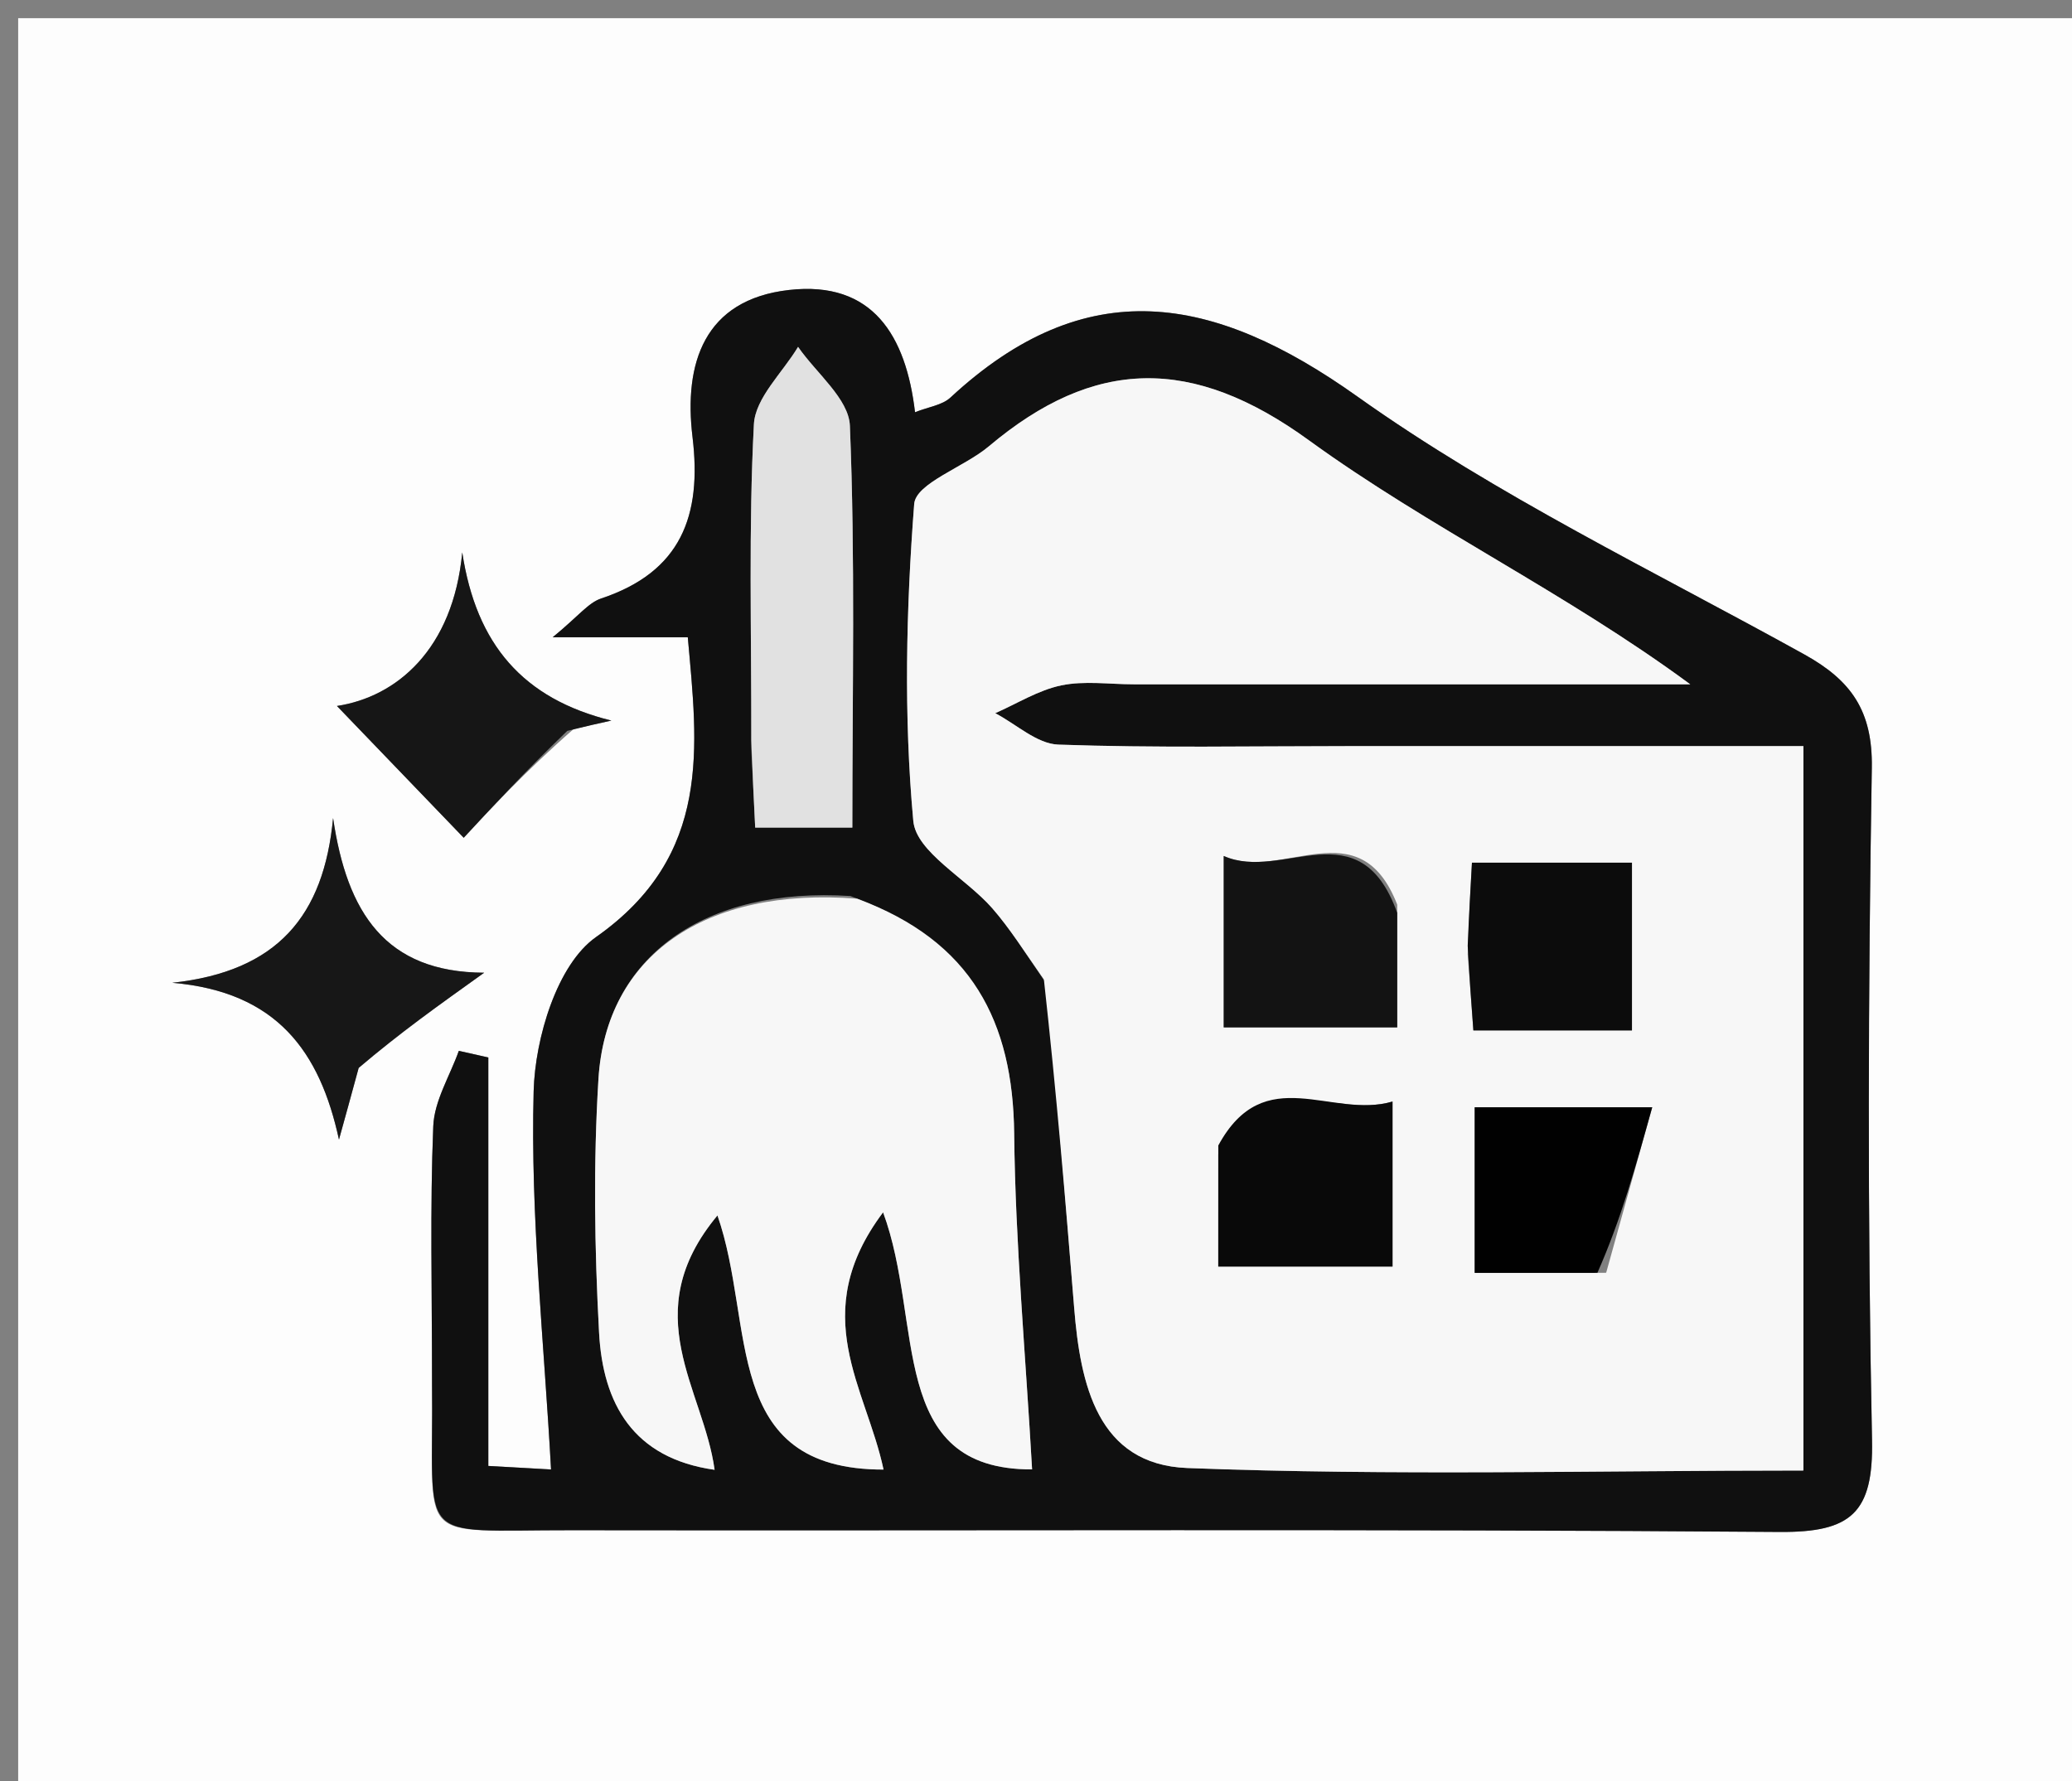 <svg version="1.1" id="Layer_1" xmlns="http://www.w3.org/2000/svg" xmlns:xlink="http://www.w3.org/1999/xlink" x="0px" y="0px"
	 width="100%" viewBox="0 0 114 98" enable-background="new 0 0 114 98" xml:space="preserve">
<rect x="0" y="0" width="114" height="98" fill="#808080" stroke="none"/>
<path fill="#FDFDFD" opacity="1" stroke="none" 
	d="
M78,99 
	C52,99 26.5,99 1,99 
	C1,66.333 1,33.667 1,1 
	C39,1 77,1 115,1 
	C115,33.667 115,66.333 115,99 
	C102.833,99 90.667,99 78,99 
M23.77,76.441 
	C23.877,85.129 22.636,84.182 31.436,84.196 
	C53.595,84.23 75.755,84.118 97.913,84.291 
	C101.846,84.321 103.079,83.244 102.997,79.236 
	C102.745,66.912 102.784,54.577 102.986,42.251 
	C103.038,39.098 101.84,37.43 99.265,36.004 
	C90.983,31.415 82.356,27.277 74.679,21.816 
	C66.75,16.176 59.763,14.95 52.291,21.876 
	C51.839,22.295 51.085,22.387 50.344,22.682 
	C49.849,18.478 48.023,15.435 43.416,15.955 
	C38.728,16.484 37.614,20.008 38.102,24.045 
	C38.625,28.373 37.476,31.466 33.075,32.93 
	C32.364,33.167 31.82,33.909 30.408,35.064 
	C33.49,35.064 35.664,35.064 37.842,35.064 
	C38.374,41.05 39.206,47.052 32.791,51.561 
	C30.658,53.06 29.439,57.11 29.361,60.035 
	C29.178,66.915 29.935,73.82 30.318,80.854 
	C30.125,80.843 28.738,80.765 26.867,80.659 
	C26.867,72.964 26.867,65.574 26.867,58.184 
	C26.326,58.063 25.785,57.942 25.244,57.82 
	C24.753,59.201 23.894,60.567 23.838,61.965 
	C23.656,66.456 23.77,70.96 23.77,76.441 
M19.828,58.395 
	C21.972,56.86 24.116,55.325 26.638,53.521 
	C21.197,53.497 19.091,50.213 18.326,45.011 
	C17.816,50.385 15.277,53.449 9.479,54.075 
	C15.246,54.57 17.601,57.871 18.65,62.702 
	C18.98,61.512 19.31,60.322 19.828,58.395 
M31.568,40.106 
	C32.258,39.953 32.947,39.8 33.637,39.647 
	C28.777,38.45 26.202,35.461 25.433,30.393 
	C24.928,35.742 21.812,38.346 18.538,38.845 
	C20.991,41.396 23.639,44.148 25.513,46.096 
	C26.908,44.589 28.881,42.457 31.568,40.106 
z"/>
<path fill="#101010" opacity="1" stroke="none" 
	d="
M23.77,75.95 
	C23.77,70.96 23.656,66.456 23.838,61.965 
	C23.894,60.567 24.753,59.201 25.244,57.82 
	C25.785,57.942 26.326,58.063 26.867,58.184 
	C26.867,65.574 26.867,72.964 26.867,80.659 
	C28.738,80.765 30.125,80.843 30.318,80.854 
	C29.935,73.82 29.178,66.915 29.361,60.035 
	C29.439,57.11 30.658,53.06 32.791,51.561 
	C39.206,47.052 38.374,41.05 37.842,35.064 
	C35.664,35.064 33.49,35.064 30.408,35.064 
	C31.82,33.909 32.364,33.167 33.075,32.93 
	C37.476,31.466 38.625,28.373 38.102,24.045 
	C37.614,20.008 38.728,16.484 43.416,15.955 
	C48.023,15.435 49.849,18.478 50.344,22.682 
	C51.085,22.387 51.839,22.295 52.291,21.876 
	C59.763,14.95 66.75,16.176 74.679,21.816 
	C82.356,27.277 90.983,31.415 99.265,36.004 
	C101.84,37.43 103.038,39.098 102.986,42.251 
	C102.784,54.577 102.745,66.912 102.997,79.236 
	C103.079,83.244 101.846,84.321 97.913,84.291 
	C75.755,84.118 53.595,84.23 31.436,84.196 
	C22.636,84.182 23.877,85.129 23.77,75.95 
M57.637,54.224 
	C58.125,60.133 58.622,66.041 59.099,71.951 
	C59.438,76.153 60.368,80.583 65.332,80.774 
	C76.58,81.208 87.856,80.911 99.222,80.911 
	C99.222,67.413 99.222,54.476 99.222,41.053 
	C90.765,41.053 82.483,41.053 74.201,41.053 
	C68.875,41.053 63.546,41.158 58.227,40.97 
	C57.051,40.928 55.913,39.845 54.757,39.241 
	C55.964,38.712 57.127,37.973 58.39,37.711 
	C59.666,37.446 61.04,37.652 62.372,37.652 
	C72.579,37.652 82.787,37.652 92.995,37.652 
	C86.126,32.588 78.622,29.023 72.014,24.225 
	C65.606,19.572 60.203,19.669 54.4,24.562 
	C53.045,25.705 50.386,26.582 50.298,27.732 
	C49.853,33.523 49.718,39.396 50.249,45.169 
	C50.406,46.881 53.137,48.314 54.585,49.965 
	C55.561,51.079 56.356,52.352 57.637,54.224 
M46.791,49.302 
	C38.778,48.785 33.343,52.588 32.926,59.375 
	C32.641,64.011 32.71,68.69 32.961,73.331 
	C33.171,77.211 34.816,80.237 39.317,80.872 
	C38.718,76.446 34.973,72.278 39.474,66.876 
	C41.58,72.881 39.634,80.863 48.612,80.859 
	C47.655,76.341 44.383,72.308 48.587,66.704 
	C50.84,72.785 48.789,80.881 56.785,80.849 
	C56.423,74.461 55.864,68.42 55.799,62.374 
	C55.733,56.225 53.488,51.784 46.791,49.302 
M41.336,41.209 
	C41.408,42.665 41.48,44.122 41.55,45.537 
	C43.454,45.537 45.022,45.537 46.895,45.537 
	C46.895,37.976 47.059,30.691 46.76,23.424 
	C46.699,21.941 44.905,20.529 43.909,19.085 
	C43.06,20.504 41.555,21.888 41.479,23.348 
	C41.183,28.974 41.345,34.625 41.336,41.209 
z"/>
<path fill="#171717" opacity="1" stroke="none" 
	d="
M19.734,58.763 
	C19.31,60.322 18.98,61.512 18.65,62.702 
	C17.601,57.871 15.246,54.57 9.479,54.075 
	C15.277,53.449 17.816,50.385 18.326,45.011 
	C19.091,50.213 21.197,53.497 26.638,53.521 
	C24.116,55.325 21.972,56.86 19.734,58.763 
z"/>
<path fill="#161616" opacity="1" stroke="none" 
	d="
M31.211,40.215 
	C28.881,42.457 26.908,44.589 25.513,46.096 
	C23.639,44.148 20.991,41.396 18.538,38.845 
	C21.812,38.346 24.928,35.742 25.433,30.393 
	C26.202,35.461 28.777,38.45 33.637,39.647 
	C32.947,39.8 32.258,39.953 31.211,40.215 
z"/>
<path fill="#F7F7F7" opacity="1" stroke="none" 
	d="
M57.434,53.889 
	C56.356,52.352 55.561,51.079 54.585,49.965 
	C53.137,48.314 50.406,46.881 50.249,45.169 
	C49.718,39.396 49.853,33.523 50.298,27.732 
	C50.386,26.582 53.045,25.705 54.4,24.562 
	C60.203,19.669 65.606,19.572 72.014,24.225 
	C78.622,29.023 86.126,32.588 92.995,37.652 
	C82.787,37.652 72.579,37.652 62.372,37.652 
	C61.04,37.652 59.666,37.446 58.39,37.711 
	C57.127,37.973 55.964,38.712 54.757,39.241 
	C55.913,39.845 57.051,40.928 58.227,40.97 
	C63.546,41.158 68.875,41.053 74.201,41.053 
	C82.483,41.053 90.765,41.053 99.222,41.053 
	C99.222,54.476 99.222,67.413 99.222,80.911 
	C87.856,80.911 76.58,81.208 65.332,80.774 
	C60.368,80.583 59.438,76.153 59.099,71.951 
	C58.622,66.041 58.125,60.133 57.434,53.889 
M76.873,49.771 
	C74.789,44.432 70.568,48.54 67.329,47.098 
	C67.329,50.67 67.329,53.686 67.329,56.53 
	C70.689,56.53 73.713,56.53 76.874,56.53 
	C76.874,54.308 76.874,52.494 76.873,49.771 
M80.752,52.514 
	C80.857,53.92 80.962,55.326 81.064,56.697 
	C84.243,56.697 86.987,56.697 89.789,56.697 
	C89.789,53.458 89.789,50.453 89.789,47.466 
	C86.67,47.466 83.931,47.466 80.986,47.466 
	C80.899,48.993 80.825,50.28 80.752,52.514 
M67.028,63.51 
	C67.028,65.598 67.028,67.686 67.028,69.69 
	C70.598,69.69 73.618,69.69 76.616,69.69 
	C76.616,66.575 76.616,63.833 76.616,60.609 
	C73.269,61.596 69.574,58.341 67.028,63.51 
M88.37,70.031 
	C89.187,67.097 90.003,64.163 90.904,60.925 
	C86.768,60.925 83.908,60.925 81.136,60.925 
	C81.136,64.129 81.136,66.997 81.136,70.037 
	C83.461,70.037 85.434,70.037 88.37,70.031 
z"/>
<path fill="#F7F7F7" opacity="1" stroke="none" 
	d="
M47.159,49.448 
	C53.488,51.784 55.733,56.225 55.799,62.374 
	C55.864,68.42 56.423,74.461 56.785,80.849 
	C48.789,80.881 50.84,72.785 48.587,66.704 
	C44.383,72.308 47.655,76.341 48.612,80.859 
	C39.634,80.863 41.58,72.881 39.474,66.876 
	C34.973,72.278 38.718,76.446 39.317,80.872 
	C34.816,80.237 33.171,77.211 32.961,73.331 
	C32.71,68.69 32.641,64.011 32.926,59.375 
	C33.343,52.588 38.778,48.785 47.159,49.448 
z"/>
<path fill="#E1E1E1" opacity="1" stroke="none" 
	d="
M41.336,40.737 
	C41.345,34.625 41.183,28.974 41.479,23.348 
	C41.555,21.888 43.06,20.504 43.909,19.085 
	C44.905,20.529 46.699,21.941 46.76,23.424 
	C47.059,30.691 46.895,37.976 46.895,45.537 
	C45.022,45.537 43.454,45.537 41.55,45.537 
	C41.48,44.122 41.408,42.665 41.336,40.737 
z"/>
<path fill="#131313" opacity="1" stroke="none" 
	d="
M76.874,50.226 
	C76.874,52.494 76.874,54.308 76.874,56.53 
	C73.713,56.53 70.689,56.53 67.329,56.53 
	C67.329,53.686 67.329,50.67 67.329,47.098 
	C70.568,48.54 74.789,44.432 76.874,50.226 
z"/>
<path fill="#0C0C0C" opacity="1" stroke="none" 
	d="
M80.752,52.041 
	C80.825,50.28 80.899,48.993 80.986,47.466 
	C83.931,47.466 86.67,47.466 89.789,47.466 
	C89.789,50.453 89.789,53.458 89.789,56.697 
	C86.987,56.697 84.243,56.697 81.064,56.697 
	C80.962,55.326 80.857,53.92 80.752,52.041 
z"/>
<path fill="#090909" opacity="1" stroke="none" 
	d="
M67.03,63.026 
	C69.574,58.341 73.269,61.596 76.616,60.609 
	C76.616,63.833 76.616,66.575 76.616,69.69 
	C73.618,69.69 70.598,69.69 67.028,69.69 
	C67.028,67.686 67.028,65.598 67.03,63.026 
z"/>
<path fill="#010101" opacity="1" stroke="none" 
	d="
M87.888,70.034 
	C85.434,70.037 83.461,70.037 81.136,70.037 
	C81.136,66.997 81.136,64.129 81.136,60.925 
	C83.908,60.925 86.768,60.925 90.904,60.925 
	C90.003,64.163 89.187,67.097 87.888,70.034 
z"/>
</svg>